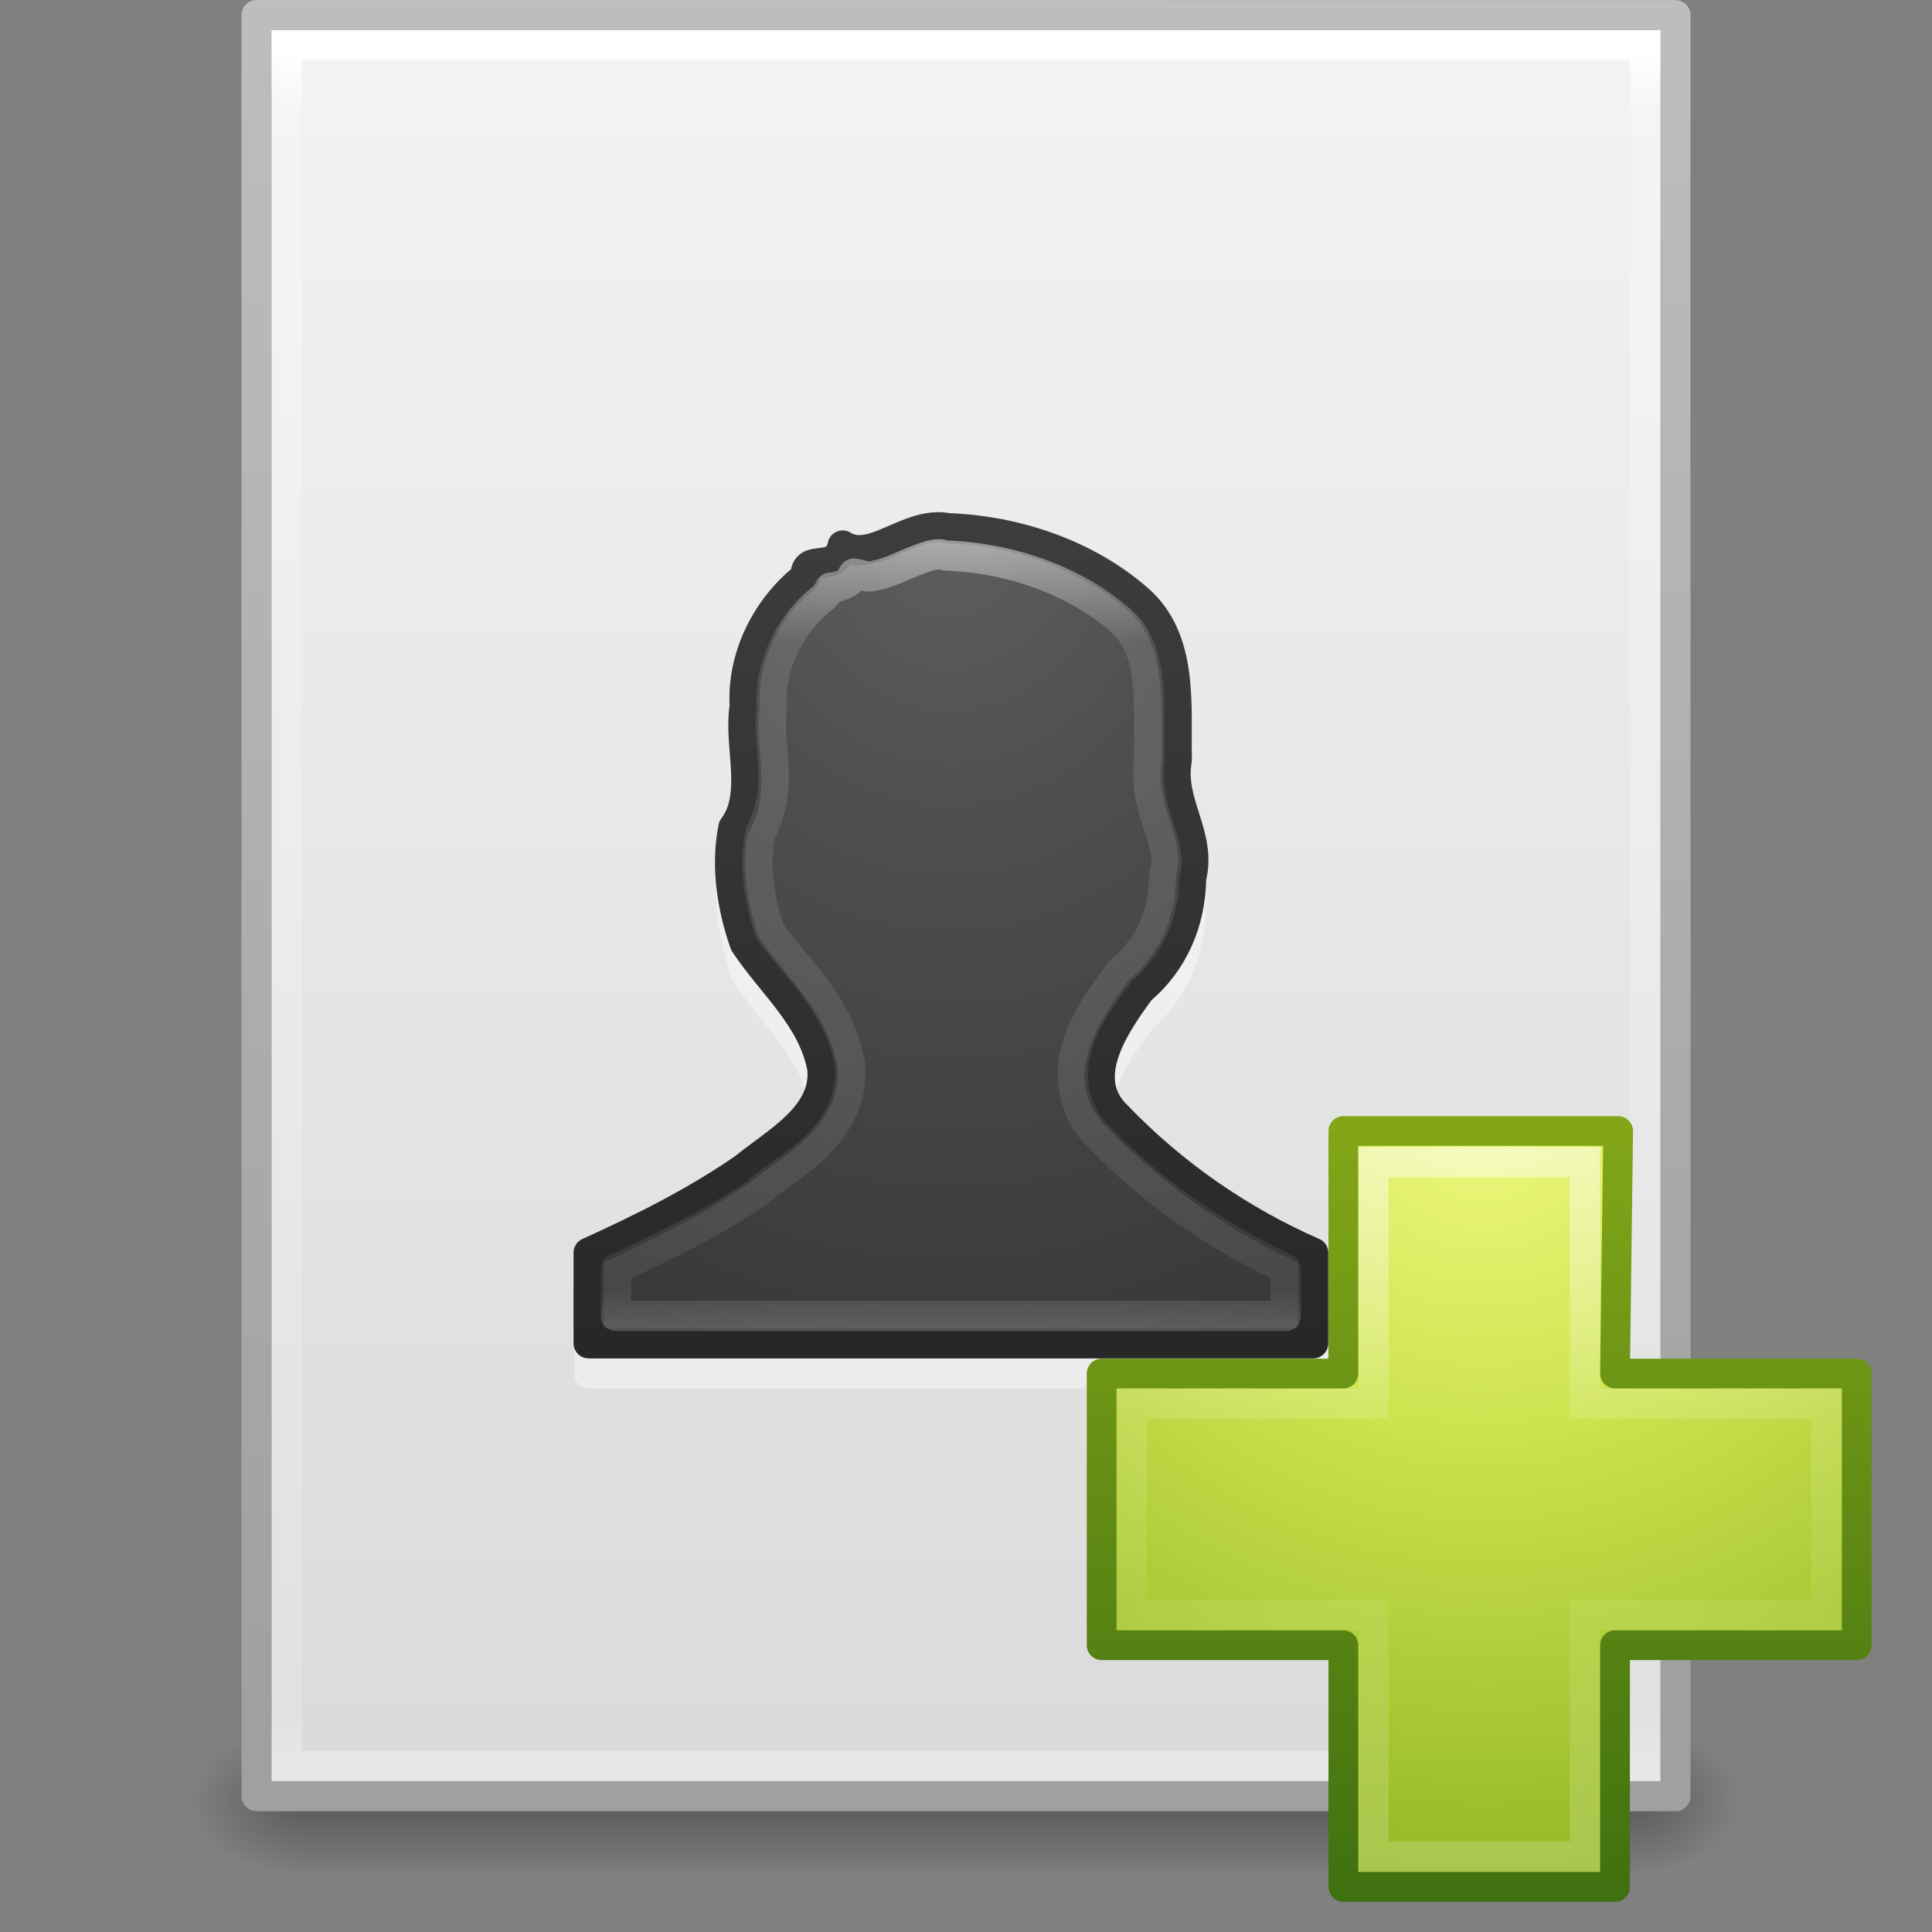 <?xml version="1.0" encoding="UTF-8" standalone="no"?>
<svg
   xmlns:dc="http://purl.org/dc/elements/1.1/"
   xmlns:cc="http://creativecommons.org/ns#"
   xmlns:rdf="http://www.w3.org/1999/02/22-rdf-syntax-ns#"
   xmlns:svg="http://www.w3.org/2000/svg"
   xmlns="http://www.w3.org/2000/svg"
   xmlns:xlink="http://www.w3.org/1999/xlink"
   version="1.1"
   width="64"
   height="64"
   id="svg4017">
  <rect width="100%" height="100%" fill="#808080" stroke="none"/>
  <defs
     id="defs4019">
    <radialGradient
       cx="605.714"
       cy="486.648"
       r="117.143"
       fx="605.714"
       fy="486.648"
       id="radialGradient3153"
       xlink:href="#linearGradient5060"
       gradientUnits="userSpaceOnUse"
       gradientTransform="matrix(0.031,0,0,0.021,35.221,1037.814)" />
    <linearGradient
       id="linearGradient5060">
      <stop
         id="stop5062"
         style="stop-color:#000000;stop-opacity:1"
         offset="0" />
      <stop
         id="stop5064"
         style="stop-color:#000000;stop-opacity:0"
         offset="1" />
    </linearGradient>
    <radialGradient
       cx="605.714"
       cy="486.648"
       r="117.143"
       fx="605.714"
       fy="486.648"
       id="radialGradient3156"
       xlink:href="#linearGradient5060"
       gradientUnits="userSpaceOnUse"
       gradientTransform="matrix(-0.031,0,0,0.021,28.779,1037.814)" />
    <linearGradient
       id="linearGradient5048">
      <stop
         id="stop5050"
         style="stop-color:#000000;stop-opacity:0"
         offset="0" />
      <stop
         id="stop5056"
         style="stop-color:#000000;stop-opacity:1"
         offset="0.5" />
      <stop
         id="stop5052"
         style="stop-color:#000000;stop-opacity:0"
         offset="1" />
    </linearGradient>
    <linearGradient
       x1="302.857"
       y1="366.648"
       x2="302.857"
       y2="609.505"
       id="linearGradient4015"
       xlink:href="#linearGradient5048"
       gradientUnits="userSpaceOnUse"
       gradientTransform="matrix(0.092,0,0,0.021,-1.085,1037.814)" />
    <linearGradient
       id="linearGradient3104">
      <stop
         id="stop3106"
         style="stop-color:#a0a0a0;stop-opacity:1"
         offset="0" />
      <stop
         id="stop3108"
         style="stop-color:#bebebe;stop-opacity:1"
         offset="1" />
    </linearGradient>
    <linearGradient
       id="linearGradient3600-9">
      <stop
         id="stop3602-3"
         style="stop-color:#f4f4f4;stop-opacity:1"
         offset="0" />
      <stop
         id="stop3604-7"
         style="stop-color:#dbdbdb;stop-opacity:1"
         offset="1" />
    </linearGradient>
    <linearGradient
       id="linearGradient3977-4">
      <stop
         id="stop3979-7"
         style="stop-color:#ffffff;stop-opacity:1"
         offset="0" />
      <stop
         id="stop3981-6"
         style="stop-color:#ffffff;stop-opacity:0.235"
         offset="0.036" />
      <stop
         id="stop3983-5"
         style="stop-color:#ffffff;stop-opacity:0.157"
         offset="0.951" />
      <stop
         id="stop3985-6"
         style="stop-color:#ffffff;stop-opacity:0.392"
         offset="1" />
    </linearGradient>
    <linearGradient
       x1="24"
       y1="5.564"
       x2="24"
       y2="43"
       id="linearGradient3093"
       xlink:href="#linearGradient3977-4"
       gradientUnits="userSpaceOnUse"
       gradientTransform="matrix(1.216,0,0,1.541,2.811,981.389)" />
    <linearGradient
       x1="25.132"
       y1="0.985"
       x2="25.132"
       y2="47.013"
       id="linearGradient3096"
       xlink:href="#linearGradient3600-9"
       gradientUnits="userSpaceOnUse"
       gradientTransform="matrix(1.343,0,0,1.282,-0.229,985.628)" />
    <linearGradient
       x1="-51.786"
       y1="50.786"
       x2="-51.786"
       y2="2.906"
       id="linearGradient3098"
       xlink:href="#linearGradient3104"
       gradientUnits="userSpaceOnUse"
       gradientTransform="matrix(1.084,0,0,1.2,79.551,984.199)" />
    <linearGradient
       x1="24"
       y1="14.078"
       x2="24"
       y2="32.463"
       id="linearGradient3142-0"
       xlink:href="#linearGradient4070"
       gradientUnits="userSpaceOnUse"
       gradientTransform="matrix(1.216,0,0,1.432,2.811,-2.378)" />
    <linearGradient
       id="linearGradient4070">
      <stop
         id="stop4072"
         style="stop-color:#ffffff;stop-opacity:1"
         offset="0" />
      <stop
         id="stop4074"
         style="stop-color:#ffffff;stop-opacity:0.235"
         offset="0.134" />
      <stop
         id="stop4076"
         style="stop-color:#ffffff;stop-opacity:0.157"
         offset="0.947" />
      <stop
         id="stop4078"
         style="stop-color:#ffffff;stop-opacity:0.392"
         offset="1" />
    </linearGradient>
    <radialGradient
       cx="13.003"
       cy="8.45"
       r="20"
       fx="13.003"
       fy="8.45"
       id="radialGradient3963"
       xlink:href="#linearGradient2867-449-88-871-390-598-476-591-434-148-57-177-641-289-620-227-114-444-680-744-8-7-7"
       gradientUnits="userSpaceOnUse"
       gradientTransform="matrix(0,1.915,-1.624,0,45.183,980.383)" />
    <linearGradient
       id="linearGradient2867-449-88-871-390-598-476-591-434-148-57-177-641-289-620-227-114-444-680-744-8-7-7">
      <stop
         id="stop5430-8-6-8"
         style="stop-color:#5f5f5f;stop-opacity:1"
         offset="0" />
      <stop
         id="stop5432-3-5-5"
         style="stop-color:#4f4f4f;stop-opacity:1"
         offset="0.262" />
      <stop
         id="stop5434-1-6-9"
         style="stop-color:#3b3b3b;stop-opacity:1"
         offset="0.705" />
      <stop
         id="stop5436-8-9-2"
         style="stop-color:#2b2b2b;stop-opacity:1"
         offset="1" />
    </linearGradient>
    <linearGradient
       x1="24"
       y1="31.26"
       x2="24"
       y2="10.166"
       id="linearGradient3965"
       xlink:href="#linearGradient3707-319-631-407-324-616-674-812-821-107-178-392-400-6-7-3"
       gradientUnits="userSpaceOnUse"
       gradientTransform="matrix(1.709,0,0,1.812,-9.561,976.292)" />
    <linearGradient
       id="linearGradient3707-319-631-407-324-616-674-812-821-107-178-392-400-6-7-3">
      <stop
         id="stop5440-4-4-64"
         style="stop-color:#272727;stop-opacity:1"
         offset="0" />
      <stop
         id="stop5442-3-5-7"
         style="stop-color:#454545;stop-opacity:1"
         offset="1" />
    </linearGradient>
    <linearGradient
       id="linearGradient3242-7">
      <stop
         id="stop3244-5"
         style="stop-color:#eef87e;stop-opacity:1"
         offset="0" />
      <stop
         id="stop3246-9"
         style="stop-color:#cde34f;stop-opacity:1"
         offset="0.262" />
      <stop
         id="stop3248-7"
         style="stop-color:#93b723;stop-opacity:1"
         offset="0.661" />
      <stop
         id="stop3250-8"
         style="stop-color:#5a7e0d;stop-opacity:1"
         offset="1" />
    </linearGradient>
    <linearGradient
       id="linearGradient2490-3">
      <stop
         id="stop2492-3"
         style="stop-color:#3f7010;stop-opacity:1"
         offset="0" />
      <stop
         id="stop2494-8"
         style="stop-color:#84a718;stop-opacity:1"
         offset="1" />
    </linearGradient>
    <linearGradient
       x1="22.369"
       y1="8.032"
       x2="22.369"
       y2="38.274"
       id="linearGradient3076"
       xlink:href="#linearGradient4418"
       gradientUnits="userSpaceOnUse"
       gradientTransform="matrix(0.81,0,0,0.805,30.878,1019.717)" />
    <linearGradient
       id="linearGradient4418">
      <stop
         id="stop4420"
         style="stop-color:#ffffff;stop-opacity:1"
         offset="0" />
      <stop
         id="stop4422"
         style="stop-color:#ffffff;stop-opacity:0.235"
         offset="0.384" />
      <stop
         id="stop4424"
         style="stop-color:#ffffff;stop-opacity:0.157"
         offset="0.617" />
      <stop
         id="stop4426"
         style="stop-color:#ffffff;stop-opacity:0.392"
         offset="1" />
    </linearGradient>
    <radialGradient
       cx="65.916"
       cy="48.449"
       r="31"
       fx="65.916"
       fy="48.449"
       id="radialGradient3260"
       xlink:href="#linearGradient3242-7"
       gradientUnits="userSpaceOnUse"
       gradientTransform="matrix(0,1.242,-1.351,0,114.6,943.706)" />
    <linearGradient
       x1="72.422"
       y1="123.191"
       x2="72.422"
       y2="52.809"
       id="linearGradient3262"
       xlink:href="#linearGradient2490-3"
       gradientUnits="userSpaceOnUse"
       gradientTransform="matrix(0.371,0,0,0.374,16.337,1005.418)" />
  </defs>
  <g
     transform="translate(0,-988.362)"
     id="layer1">
    <rect
       width="44.2"
       height="5"
       x="9.9"
       y="1045.362"
       id="rect2879"
       style="opacity:0.3;fill:url(#linearGradient4015);fill-opacity:1;fill-rule:nonzero;stroke:none;stroke-width:1;marker:none;visibility:visible;display:inline;overflow:visible" />
    <path
       d="m 9.9,1045.362 c 0,0 0,5 0,5 -1.613,0.01 -3.9,-1.12 -3.9,-2.5 0,-1.38 1.8,-2.499 3.9,-2.499 z"
       id="path2881"
       style="opacity:0.3;fill:url(#radialGradient3156);fill-opacity:1;fill-rule:nonzero;stroke:none;stroke-width:1;marker:none;visibility:visible;display:inline;overflow:visible" />
    <path
       d="m 54.1,1045.362 c 0,0 0,5 0,5 1.613,0.01 3.9,-1.12 3.9,-2.5 0,-1.38 -1.8,-2.499 -3.9,-2.499 z"
       id="path2883"
       style="opacity:0.3;fill:url(#radialGradient3153);fill-opacity:1;fill-rule:nonzero;stroke:none;stroke-width:1;marker:none;visibility:visible;display:inline;overflow:visible" />
    <path
       d="m 8.5,988.862 c 10.77,0 47,0.004 47,0.004 l 5.6e-5,58.996 c 0,0 -31.333,0 -47,0 0,-19.667 0,-39.333 0,-59 z"
       id="path4160-6"
       style="fill:url(#linearGradient3096);fill-opacity:1;stroke:url(#linearGradient3098);stroke-width:1;stroke-linecap:butt;stroke-linejoin:round;stroke-miterlimit:4;stroke-opacity:1;stroke-dasharray:none;stroke-dashoffset:0;display:inline" />
    <path
       d="m 54.5,1046.862 -45,0 0,-57 45,0 z"
       id="rect6741-1-8"
       style="fill:none;stroke:url(#linearGradient3093);stroke-width:1;stroke-linecap:round;stroke-linejoin:miter;stroke-miterlimit:4;stroke-opacity:1;stroke-dasharray:none;stroke-dashoffset:0" />
    <path
       d="M 35.438,17.031 C 34.625,16.888 33.906,17.259 33.344,17.5 c -0.289,0.124 -0.521,0.217 -0.719,0.25 -0.198,0.033 -0.327,-0.004 -0.469,-0.094 a 0.465,0.465 0 0 0 -0.719,0.312 c -0.034,0.155 -0.04,0.143 -0.062,0.156 -0.022,0.014 -0.086,0.047 -0.219,0.062 -0.133,0.016 -0.325,0.011 -0.562,0.156 -0.166,0.102 -0.262,0.287 -0.312,0.5 -1.298,1.077 -2.162,2.759 -2.094,4.5 8.07e-4,0.021 -0.001,0.042 0,0.062 -0.002,0.011 0.001,0.02 0,0.031 -0.097,0.727 0.024,1.452 0.062,2.094 0.041,0.67 -0.01,1.197 -0.312,1.594 a 0.465,0.465 0 0 0 -0.094,0.188 C 27.566,28.683 27.799,30.137 28.25,31.406 A 0.465,0.465 0 0 0 28.312,31.5 c 0.936,1.424 2.187,2.499 2.469,3.969 0.002,0.01 -0.002,0.022 0,0.031 0.031,0.578 -0.25,1.016 -0.719,1.469 -0.477,0.46 -1.106,0.897 -1.656,1.344 -0.011,0.009 -0.02,0.022 -0.031,0.031 -1.584,1.089 -3.29,1.914 -5.062,2.719 A 0.465,0.465 0 0 0 23.031,41.5 l 0,3 A 0.465,0.465 0 0 0 23.5,44.969 l 24,0 A 0.465,0.465 0 0 0 47.969,44.5 l 0,-3 A 0.465,0.465 0 0 0 47.688,41.062 C 45.324,40.03 43.141,38.533 41.344,36.656 A 0.465,0.465 0 0 0 41.312,36.625 c -0.518,-0.498 -0.504,-1.002 -0.281,-1.656 0.223,-0.654 0.715,-1.347 1.125,-1.906 1.158,-1.01 1.768,-2.444 1.781,-3.969 l -0.031,0 C 44.069,28.305 43.881,27.594 43.688,27 c -0.204,-0.626 -0.354,-1.137 -0.25,-1.719 a 0.465,0.465 0 0 0 0,-0.094 C 43.421,24.306 43.478,23.287 43.344,22.281 43.21,21.276 42.868,20.255 42,19.5 c -1.795,-1.563 -4.183,-2.37 -6.5,-2.469 -0.021,-8.76e-4 -0.042,7.67e-4 -0.062,0 z"
       transform="translate(-4,989.393)"
       id="path4136"
       style="opacity:0.4;color:#000000;fill:#ffffff;fill-opacity:1;fill-rule:nonzero;stroke:none;stroke-width:1;marker:none;visibility:visible;display:inline;overflow:visible;enable-background:accumulate" />
    <path
       d="m 31.42,1005.862 c -1.3,-0.272 -2.517,1.194 -3.505,0.57 -0.214,0.979 -1.274,0.218 -1.227,1.037 -1.279,0.996 -2.113,2.632 -2.018,4.291 -0.211,1.303 0.446,2.936 -0.373,4.01 -0.256,1.259 -0.051,2.637 0.378,3.845 0.887,1.348 2.26,2.459 2.567,4.147 0.145,1.567 -1.547,2.444 -2.587,3.297 -1.629,1.124 -3.359,1.986 -5.155,2.802 l 0,3 24,0 0,-3 c -2.42,-1.057 -4.667,-2.615 -6.508,-4.538 -1.305,-1.254 -0.039,-3.048 0.788,-4.176 1.096,-0.922 1.665,-2.271 1.677,-3.703 0.363,-1.412 -0.731,-2.474 -0.475,-3.907 -0.035,-1.818 0.231,-4.002 -1.291,-5.326 -1.714,-1.492 -4.027,-2.266 -6.27,-2.35 z"
       id="path3899"
       style="color:#000000;fill:url(#radialGradient3963);fill-opacity:1;fill-rule:nonzero;stroke:url(#linearGradient3965);stroke-width:1;stroke-linecap:round;stroke-linejoin:round;stroke-miterlimit:4;stroke-opacity:1;stroke-dasharray:none;stroke-dashoffset:0;marker:none;visibility:visible;display:inline;overflow:visible;enable-background:accumulate" />
    <path
       d="m 35.219,18.375 c -0.276,-0.058 -0.702,0.113 -1.312,0.375 -0.305,0.131 -0.643,0.275 -1.062,0.344 -0.164,0.027 -0.374,-0.078 -0.562,-0.094 -0.08,0.083 -0.096,0.225 -0.188,0.281 -0.254,0.156 -0.427,0.165 -0.594,0.188 a 0.908,0.908 0 0 1 -0.25,0.344 c -1.047,0.815 -1.764,2.215 -1.688,3.531 a 0.908,0.908 0 0 1 0,0.219 c -0.071,0.44 0.016,1.108 0.062,1.875 0.04,0.654 -0.052,1.438 -0.438,2.156 -0.205,1.011 -0.05,2.186 0.312,3.25 0.793,1.158 2.285,2.369 2.656,4.406 a 0.908,0.908 0 0 1 0,0.062 c 0.104,1.123 -0.491,2.044 -1.125,2.656 -0.634,0.612 -1.364,1.038 -1.812,1.406 a 0.908,0.908 0 0 1 -0.031,0.062 c -1.527,1.054 -3.151,1.836 -4.781,2.594 l 0,1.562 22.188,0 0,-1.562 C 44.292,40.944 42.153,39.474 40.375,37.625 c -0.01,-0.011 -0.021,-0.021 -0.031,-0.031 -0.883,-0.878 -0.94,-2.138 -0.625,-3.062 0.319,-0.936 0.924,-1.708 1.344,-2.281 a 0.908,0.908 0 0 1 0.125,-0.156 c 0.887,-0.746 1.364,-1.807 1.375,-3 A 0.908,0.908 0 0 1 42.594,28.875 c 0.112,-0.435 0.011,-0.827 -0.188,-1.438 -0.185,-0.568 -0.448,-1.329 -0.344,-2.219 0.008,-0.067 -0.012,-0.119 0,-0.188 C 42.053,24.134 42.102,23.204 42,22.438 41.89,21.616 41.646,21.011 41.094,20.531 39.57,19.205 37.434,18.483 35.375,18.406 A 0.908,0.908 0 0 1 35.219,18.375 z"
       transform="translate(-4,988.362)"
       id="path4025"
       style="opacity:0.5;color:#000000;fill:none;stroke:url(#linearGradient3142-0);stroke-width:1;stroke-linecap:round;stroke-linejoin:round;stroke-miterlimit:4;stroke-opacity:1;stroke-dasharray:none;stroke-dashoffset:0;marker:none;visibility:visible;display:inline;overflow:visible;enable-background:accumulate" />
    <path
       d="m 44.5,1033.862 0,-8.034 9.104,0 -0.104,8.034 8.007,0 0,9 -8.007,0 0,8.007 -9,0 0,-8.007 -8.007,0 0,-9 8.007,0 z"
       id="path2262"
       style="color:#000000;fill:url(#radialGradient3260);fill-opacity:1;fill-rule:nonzero;stroke:url(#linearGradient3262);stroke-width:0.985;stroke-linecap:round;stroke-linejoin:round;stroke-miterlimit:4;stroke-opacity:1;stroke-dasharray:none;stroke-dashoffset:0;marker:none;visibility:visible;display:inline;overflow:visible;enable-background:accumulate" />
    <path
       d="m 45.5,1034.862 0,-8 7,0 0,8 8,0 0,7 -8,0 0,8 -7,0 0,-8 -8,0 0,-7 8,0 z"
       id="path2272"
       style="opacity:0.5;fill:none;stroke:url(#linearGradient3076);stroke-width:1;stroke-linecap:butt;stroke-linejoin:miter;stroke-miterlimit:4;stroke-opacity:1;stroke-dasharray:none;display:inline" />
  </g>
</svg>
